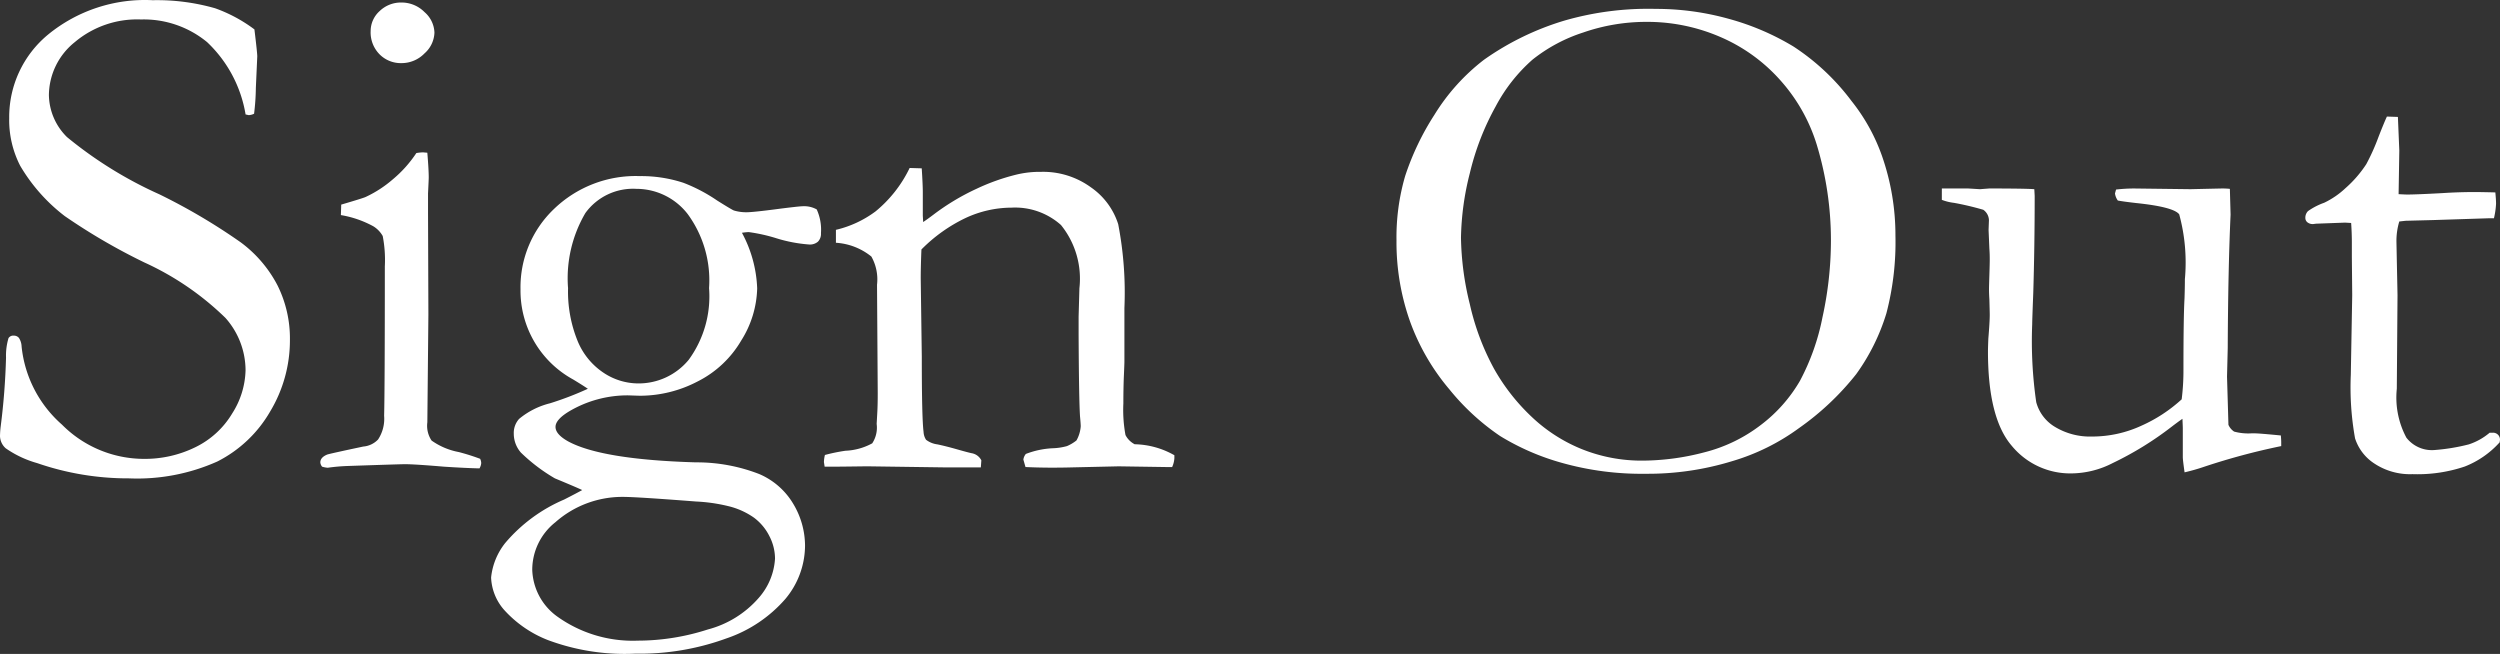 <?xml version="1.0" encoding="UTF-8" standalone="no"?>
<svg
   xmlns:dc="http://purl.org/dc/elements/1.1/"
   xmlns:cc="http://creativecommons.org/ns#"
   xmlns:rdf="http://www.w3.org/1999/02/22-rdf-syntax-ns#"
   xmlns:svg="http://www.w3.org/2000/svg"
   xmlns="http://www.w3.org/2000/svg"
   xmlns:sodipodi="http://sodipodi.sourceforge.net/DTD/sodipodi-0.dtd"
   xmlns:inkscape="http://www.inkscape.org/namespaces/inkscape"
   inkscape:version="1.0 (4035a4fb49, 2020-05-01)"
   sodipodi:docname="Sign Out.svg"
   id="svg3"
   version="1.1"
   viewBox="0 0 124.016 32.438"
   height="32.438"
   width="124.016">
  <rect x="0" y="0" width="124.016" height="32.438" fill="#333333" stroke="none"/>
  <defs
     id="defs7" />
  <sodipodi:namedview
     inkscape:current-layer="svg3"
     inkscape:window-maximized="0"
     inkscape:window-y="0"
     inkscape:window-x="0"
     inkscape:cy="16.223993"
     inkscape:cx="62.007"
     inkscape:zoom="9.7408357"
     showgrid="false"
     id="namedview5"
     inkscape:window-height="480"
     inkscape:window-width="828"
     inkscape:pageshadow="2"
     inkscape:pageopacity="0"
     guidetolerance="10"
     gridtolerance="10"
     objecttolerance="10"
     borderopacity="1"
     bordercolor="#666666"
     pagecolor="#ffffff" />
  <path
     fill="#ffffff"
     d="m 12.621,1.459 q 0.141,1.16 0.141,1.336 l -0.07,1.564 a 11.431,11.431 0 0 1 -0.088,1.283 0.681,0.681 0 0 1 -0.264,0.07 l -0.158,-0.035 a 6.364,6.364 0 0 0 -1.907,-3.586 4.939,4.939 0 0 0 -3.279,-1.125 4.8,4.8 0 0 0 -3.287,1.125 3.4,3.4 0 0 0 -1.283,2.619 2.985,2.985 0 0 0 0.9,2.092 20.278,20.278 0 0 0 4.588,2.841 29.679,29.679 0 0 1 4.025,2.377 6.229,6.229 0 0 1 1.828,2.138 5.908,5.908 0 0 1 0.615,2.71 6.847,6.847 0 0 1 -0.976,3.537 6.317,6.317 0 0 1 -2.628,2.49 9.746,9.746 0 0 1 -4.38,0.835 13.8,13.8 0 0 1 -4.552,-0.756 5.161,5.161 0 0 1 -1.565,-0.738 0.84,0.84 0 0 1 -0.281,-0.6 4.369,4.369 0 0 1 0.035,-0.486 33.829,33.829 0 0 0 0.264,-3.41 3.034,3.034 0 0 1 0.123,-0.967 0.277,0.277 0 0 1 0.263,-0.123 0.318,0.318 0 0 1 0.255,0.114 0.843,0.843 0 0 1 0.132,0.431 5.96,5.96 0 0 0 2,3.867 5.739,5.739 0 0 0 4.064,1.701 5.673,5.673 0 0 0 2.558,-0.58 4.329,4.329 0 0 0 1.828,-1.679 4.147,4.147 0 0 0 0.659,-2.136 3.923,3.923 0 0 0 -1,-2.6 14.161,14.161 0 0 0 -4.025,-2.751 30.025,30.025 0 0 1 -3.94,-2.295 8.678,8.678 0 0 1 -2.215,-2.5 4.96,4.96 0 0 1 -0.544,-2.372 5.3,5.3 0 0 1 1.934,-4.14 7.583,7.583 0 0 1 5.186,-1.7 10.483,10.483 0 0 1 3.094,0.4 7.369,7.369 0 0 1 1.95,1.049 z m 5.766,0.088 a 1.33,1.33 0 0 1 0.448,-1 1.521,1.521 0 0 1 1.081,-0.422 1.6,1.6 0 0 1 1.143,0.475 1.406,1.406 0 0 1 0.492,1.02 1.434,1.434 0 0 1 -0.492,1.028 1.581,1.581 0 0 1 -1.143,0.483 1.48,1.48 0 0 1 -1.09,-0.439 1.546,1.546 0 0 1 -0.44,-1.142 z m -1.477,9.123 0.017,-0.52 q 1.143,-0.335 1.23,-0.388 a 5.757,5.757 0 0 0 1.327,-0.864 5.987,5.987 0 0 0 1.169,-1.305 2.152,2.152 0 0 1 0.334,-0.035 l 0.211,0.018 q 0.07,0.844 0.07,1.23 0,0.088 -0.035,0.791 v 0.932 l 0.018,5.063 -0.052,5.358 a 1.314,1.314 0 0 0 0.211,0.905 3.431,3.431 0 0 0 1.354,0.571 10.687,10.687 0 0 1 1.055,0.334 0.553,0.553 0 0 1 0.053,0.211 0.576,0.576 0 0 1 -0.088,0.264 q -0.687,-0.015 -1.759,-0.085 -1.459,-0.123 -1.934,-0.123 -0.229,0 -2.812,0.088 a 9.429,9.429 0 0 0 -1.02,0.088 1.219,1.219 0 0 1 -0.281,-0.053 0.387,0.387 0 0 1 -0.088,-0.211 q 0,-0.246 0.334,-0.387 0.07,-0.035 1.793,-0.4 a 1.144,1.144 0 0 0 0.738,-0.351 1.864,1.864 0 0 0 0.3,-1.176 q 0.035,-1.351 0.035,-7.407 a 6.2,6.2 0 0 0 -0.105,-1.51 1.334,1.334 0 0 0 -0.466,-0.483 5.108,5.108 0 0 0 -1.609,-0.555 z m 11.97,13.64 q -0.211,-0.105 -1.354,-0.58 a 8.609,8.609 0 0 1 -1.687,-1.28 1.422,1.422 0 0 1 -0.352,-0.932 1.036,1.036 0 0 1 0.264,-0.738 3.847,3.847 0 0 1 1.529,-0.773 15.69,15.69 0 0 0 1.881,-0.721 q -0.229,-0.158 -0.721,-0.457 a 5.02,5.02 0 0 1 -2.619,-4.482 5.357,5.357 0 0 1 1.661,-3.981 5.838,5.838 0 0 1 4.264,-1.63 6.693,6.693 0 0 1 2.162,0.334 8.082,8.082 0 0 1 1.67,0.879 q 0.7,0.439 0.826,0.492 a 2.118,2.118 0 0 0 0.633,0.088 q 0.3,0 1.45,-0.149 1.15,-0.149 1.359,-0.15 a 1.281,1.281 0 0 1 0.668,0.158 2.417,2.417 0 0 1 0.211,1.178 0.553,0.553 0 0 1 -0.149,0.422 0.605,0.605 0 0 1 -0.431,0.141 7.185,7.185 0 0 1 -1.626,-0.308 8.332,8.332 0 0 0 -1.38,-0.308 2.891,2.891 0 0 0 -0.334,0.035 6.253,6.253 0 0 1 0.756,2.76 5.072,5.072 0 0 1 -0.791,2.584 5.226,5.226 0 0 1 -2.18,2.039 6.168,6.168 0 0 1 -2.812,0.7 q -0.105,0 -0.6,-0.018 a 5.685,5.685 0 0 0 -2.971,0.809 q -0.65,0.4 -0.65,0.756 0,0.369 0.633,0.721 1.67,0.9 6.328,1.037 a 8.548,8.548 0 0 1 3.146,0.58 3.612,3.612 0 0 1 1.7,1.5 4.056,4.056 0 0 1 0.571,2.048 4.143,4.143 0 0 1 -0.967,2.637 6.736,6.736 0 0 1 -2.936,1.969 12.546,12.546 0 0 1 -4.518,0.756 10.933,10.933 0 0 1 -4.339,-0.676 5.731,5.731 0 0 1 -2.171,-1.5 2.582,2.582 0 0 1 -0.642,-1.6 3.284,3.284 0 0 1 0.7,-1.714 7.882,7.882 0 0 1 2.918,-2.153 q 0.654,-0.333 0.9,-0.473 z m -0.7,-10.037 a 6.5,6.5 0 0 0 0.475,2.646 3.466,3.466 0 0 0 1.3,1.582 3.113,3.113 0 0 0 1.67,0.519 3.217,3.217 0 0 0 2.538,-1.17 5.333,5.333 0 0 0 1.011,-3.56 5.568,5.568 0 0 0 -1.055,-3.665 3.218,3.218 0 0 0 -2.549,-1.257 2.922,2.922 0 0 0 -2.531,1.2 6.392,6.392 0 0 0 -0.862,3.705 z m -0.583,16.277 a 6.437,6.437 0 0 0 4.043,1.23 11.34,11.34 0 0 0 3.472,-0.554 5.044,5.044 0 0 0 2.534,-1.576 3.228,3.228 0 0 0 0.8,-1.942 2.443,2.443 0 0 0 -0.281,-1.116 2.579,2.579 0 0 0 -0.765,-0.914 3.73,3.73 0 0 0 -1.274,-0.571 8.321,8.321 0 0 0 -1.6,-0.229 q -2.953,-0.229 -3.621,-0.229 a 5.017,5.017 0 0 0 -3.359,1.261 3.011,3.011 0 0 0 -1.143,2.355 2.97,2.97 0 0 0 1.194,2.285 z m 13.324,-7.98 a 8.562,8.562 0 0 1 1.02,-0.21 3.034,3.034 0 0 0 1.327,-0.368 1.418,1.418 0 0 0 0.22,-0.964 l 0.035,-0.631 q 0.018,-0.35 0.018,-0.893 l -0.035,-5.378 a 2.307,2.307 0 0 0 -0.281,-1.4 3.1,3.1 0 0 0 -1.758,-0.683 v -0.642 a 5.31,5.31 0 0 0 1.969,-0.917 6.319,6.319 0 0 0 1.688,-2.151 l 0.6,0.018 q 0.053,0.829 0.053,1.182 v 1.164 l 0.018,0.318 q 0.211,-0.141 0.492,-0.353 a 11.515,11.515 0 0 1 2.162,-1.3 10.39,10.39 0 0 1 1.969,-0.7 4.915,4.915 0 0 1 1.228,-0.137 4.026,4.026 0 0 1 2.479,0.774 3.509,3.509 0 0 1 1.345,1.822 17.9,17.9 0 0 1 0.308,4.162 v 2.658 q 0,0.105 -0.026,0.7 -0.026,0.595 -0.026,1.373 a 6.872,6.872 0 0 0 0.105,1.566 1.053,1.053 0 0 0 0.457,0.458 4.124,4.124 0 0 1 1.969,0.545 v 0.141 a 1.237,1.237 0 0 1 -0.111,0.444 h -0.334 l -2.32,-0.035 -2.283,0.052 q -1.263,0.035 -2.338,-0.017 l -0.105,-0.369 a 0.55,0.55 0 0 1 0.123,-0.281 4.241,4.241 0 0 1 1.336,-0.282 2.966,2.966 0 0 0 0.7,-0.106 1.965,1.965 0 0 0 0.475,-0.282 1.662,1.662 0 0 0 0.211,-0.7 q 0,-0.123 -0.035,-0.493 -0.053,-0.81 -0.07,-4.031 v -0.915 l 0.04,-1.413 a 4.238,4.238 0 0 0 -0.914,-3.133 3.414,3.414 0 0 0 -2.443,-0.863 5.447,5.447 0 0 0 -2.3,0.519 7.787,7.787 0 0 0 -2.18,1.556 q -0.035,0.844 -0.035,1.441 l 0.053,3.885 q 0,3.041 0.088,3.727 a 0.781,0.781 0 0 0 0.123,0.387 1.165,1.165 0 0 0 0.563,0.229 q 0.422,0.088 0.976,0.246 0.554,0.158 0.729,0.193 a 0.661,0.661 0 0 1 0.475,0.352 l -0.025,0.35 H 46.81 l -3.8,-0.053 q -1.315,0.018 -1.664,0.018 h -0.439 l -0.035,-0.229 a 1.693,1.693 0 0 1 0.049,-0.351 z m 28.354,-10.652 a 10.834,10.834 0 0 1 0.431,-3.19 13.162,13.162 0 0 1 1.45,-3.032 10.143,10.143 0 0 1 2.461,-2.733 13.749,13.749 0 0 1 3.99,-1.942 14.974,14.974 0 0 1 4.535,-0.58 13.4,13.4 0 0 1 3.612,0.492 12.644,12.644 0 0 1 3.208,1.371 11.312,11.312 0 0 1 2.884,2.705 9.325,9.325 0 0 1 1.512,2.725 11.93,11.93 0 0 1 0.668,3.955 13.936,13.936 0 0 1 -0.448,3.85 10.26,10.26 0 0 1 -1.5,3.023 13.5,13.5 0 0 1 -2.832,2.672 10.734,10.734 0 0 1 -3.325,1.644 14.239,14.239 0 0 1 -4.289,0.624 14.592,14.592 0 0 1 -4.166,-0.545 12.036,12.036 0 0 1 -3.05,-1.327 11.594,11.594 0 0 1 -2.514,-2.312 10.99,10.99 0 0 1 -1.956,-3.375 11.746,11.746 0 0 1 -0.671,-4.025 z m 12.199,10.932 a 12.193,12.193 0 0 0 3.072,-0.412 7.676,7.676 0 0 0 2.821,-1.371 7.4,7.4 0 0 0 1.925,-2.18 11.312,11.312 0 0 0 1.112,-3.137 17.773,17.773 0 0 0 0.422,-3.832 16.336,16.336 0 0 0 -0.7,-4.729 8.541,8.541 0 0 0 -1.78,-3.173 8.418,8.418 0 0 0 -2.97,-2.166 9.118,9.118 0 0 0 -3.709,-0.765 9.534,9.534 0 0 0 -3.129,0.527 7.96,7.96 0 0 0 -2.514,1.345 8.179,8.179 0 0 0 -1.828,2.32 12.989,12.989 0 0 0 -1.283,3.313 13.768,13.768 0 0 0 -0.439,3.2 14.433,14.433 0 0 0 0.439,3.3 12.258,12.258 0 0 0 1.2,3.2 10.021,10.021 0 0 0 1.881,2.4 7.936,7.936 0 0 0 2.5,1.6 7.946,7.946 0 0 0 2.98,0.56 z M 96.328,9.35 h 1.313 l 0.578,0.035 0.455,-0.035 q 1.8,0 2.241,0.035 l 0.018,0.334 q 0,2.479 -0.07,4.8 -0.053,1.371 -0.053,1.564 a 21.161,21.161 0 0 0 0.2,3.867 2.043,2.043 0 0 0 0.951,1.239 3.352,3.352 0 0 0 1.806,0.466 5.841,5.841 0 0 0 2.458,-0.536 7.428,7.428 0 0 0 2,-1.31 11.373,11.373 0 0 0 0.088,-1.477 q 0,-2.619 0.053,-3.533 0.018,-0.545 0.018,-0.949 a 9.086,9.086 0 0 0 -0.281,-3.217 q -0.281,-0.369 -2.145,-0.562 -0.615,-0.07 -0.9,-0.123 a 0.766,0.766 0 0 1 -0.141,-0.352 l 0.053,-0.193 a 7.818,7.818 0 0 1 0.9,-0.053 l 2.795,0.035 q 1.494,-0.035 1.582,-0.035 0.193,0 0.369,0.018 l 0.035,1.283 q -0.123,2.672 -0.141,6.609 l -0.035,1.424 0.07,2.391 a 0.768,0.768 0 0 0 0.281,0.334 2.683,2.683 0 0 0 0.861,0.088 h 0.158 q 0.229,0 1.3,0.105 0.018,0.229 0.018,0.334 v 0.193 a 33.3,33.3 0 0 0 -3.81,1.021 9.78,9.78 0 0 1 -0.984,0.281 q -0.088,-0.615 -0.088,-0.756 v -1.425 q 0,-0.088 -0.018,-0.475 -0.229,0.158 -0.527,0.387 a 16.238,16.238 0 0 1 -2.936,1.811 4.535,4.535 0 0 1 -2,0.51 3.754,3.754 0 0 1 -3.006,-1.371 q -1.178,-1.371 -1.178,-4.676 0,-0.176 0.018,-0.633 0.07,-0.844 0.07,-1.178 0,-0.123 -0.018,-0.773 -0.018,-0.281 -0.018,-0.492 0,-0.158 0.018,-0.712 0.018,-0.554 0.018,-0.782 0,-0.3 -0.018,-0.527 l -0.04,-0.931 0.018,-0.492 a 0.654,0.654 0 0 0 -0.281,-0.51 14.281,14.281 0 0 0 -1.45,-0.343 2.483,2.483 0 0 1 -0.606,-0.149 z m 22.078,-3.568 0.545,0.018 0.07,1.67 -0.035,2.162 q 0.334,0.018 0.422,0.018 0.457,0 1.74,-0.07 0.826,-0.053 1.582,-0.053 0.352,0 1.055,0.018 0.035,0.352 0.035,0.563 a 3.873,3.873 0 0 1 -0.105,0.721 h -0.3 l -2.725,0.088 -1.354,0.035 -0.316,0.035 a 3.35,3.35 0 0 0 -0.141,1.02 l 0.053,2.637 -0.035,4.641 a 4.226,4.226 0 0 0 0.475,2.426 1.6,1.6 0 0 0 1.371,0.615 9.76,9.76 0 0 0 1.723,-0.281 3.078,3.078 0 0 0 1.037,-0.58 h 0.158 a 0.345,0.345 0 0 1 0.255,0.1 0.345,0.345 0 0 1 0.1,0.255 l -0.018,0.123 a 4.567,4.567 0 0 1 -1.731,1.2 7.327,7.327 0 0 1 -2.593,0.378 3.2,3.2 0 0 1 -1.89,-0.527 2.341,2.341 0 0 1 -0.958,-1.248 14.273,14.273 0 0 1 -0.211,-3.146 l 0.07,-3.955 -0.018,-1.9 v -0.7 q 0,-0.492 -0.035,-0.984 l -0.3,-0.018 -1.441,0.053 -0.141,0.018 a 0.419,0.419 0 0 1 -0.29,-0.088 0.275,0.275 0 0 1 -0.1,-0.211 0.464,0.464 0 0 1 0.132,-0.343 3.266,3.266 0 0 1 0.8,-0.413 4.159,4.159 0 0 0 1.063,-0.729 5.778,5.778 0 0 0 1.028,-1.187 10.408,10.408 0 0 0 0.6,-1.336 q 0.282,-0.725 0.423,-1.024 z"
     data-name="Path 17"
     id="Path_17" />
</svg>
